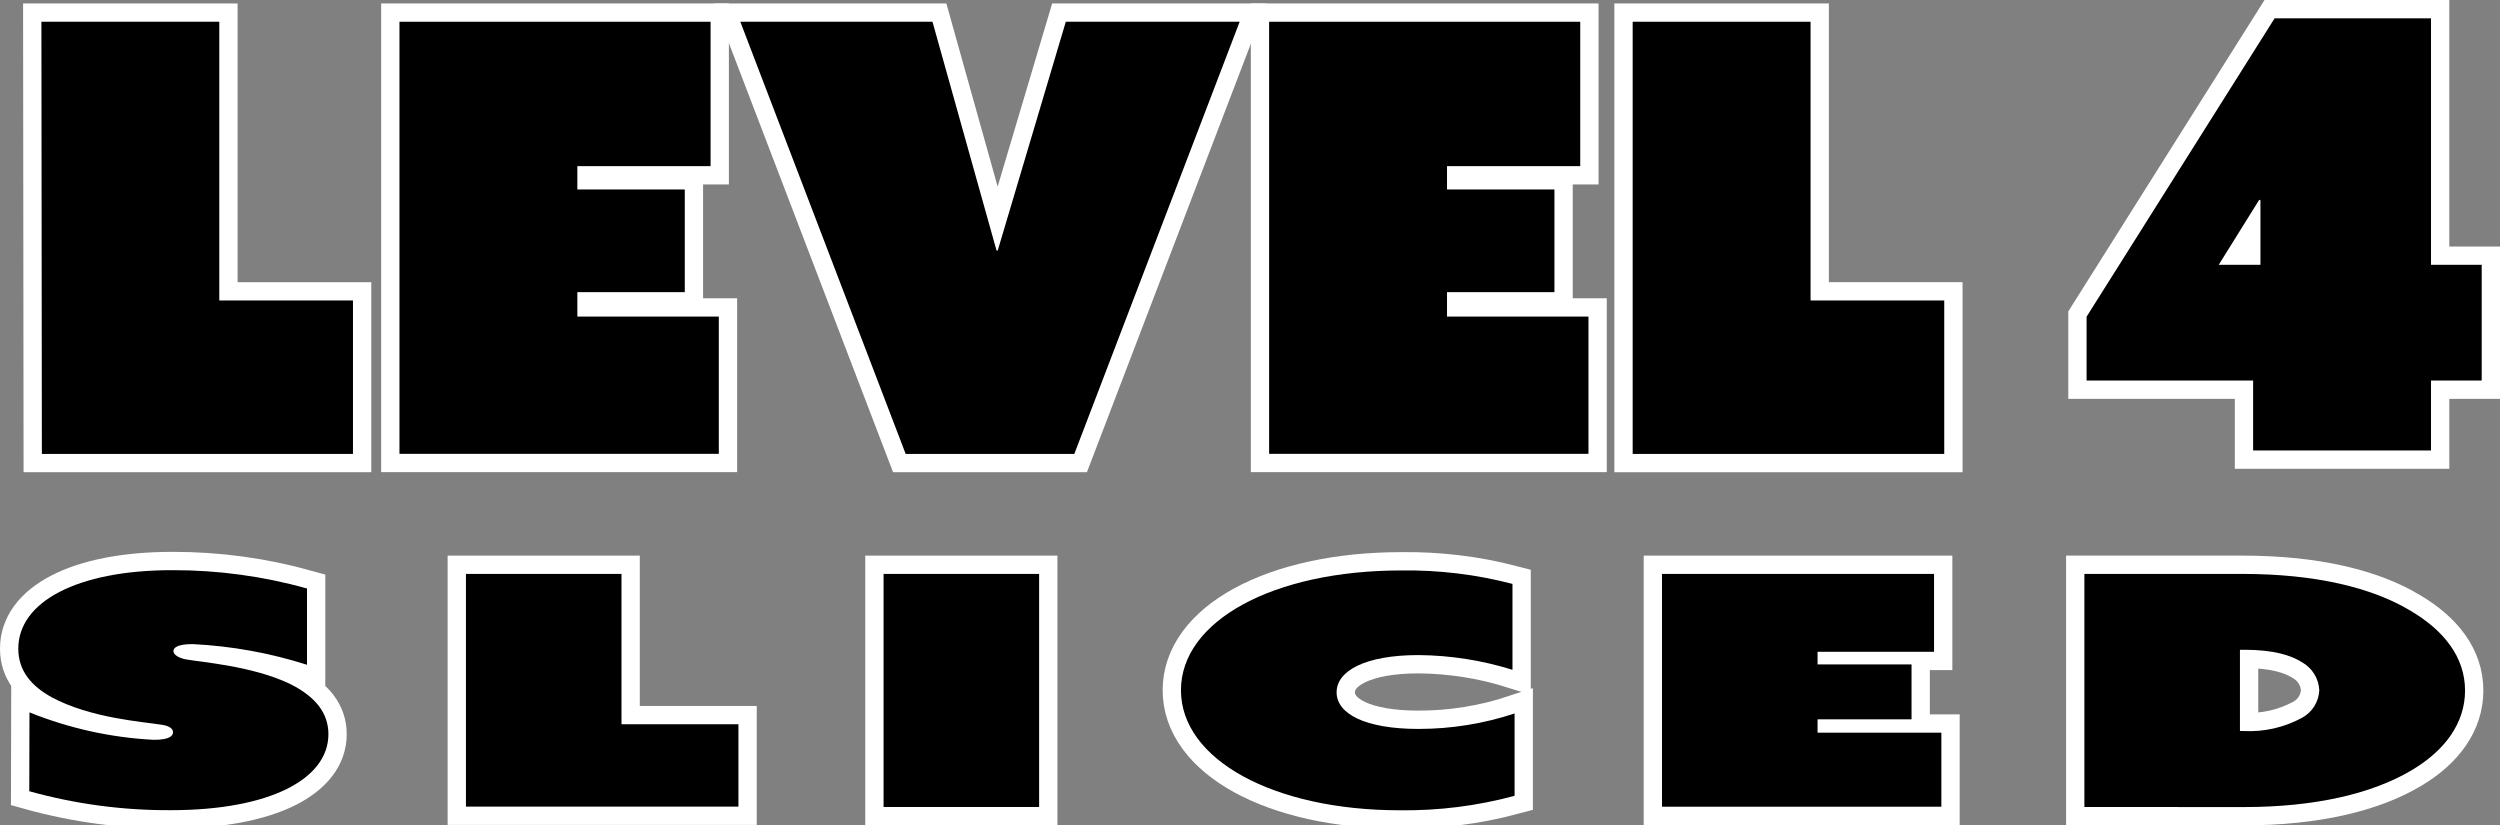 <svg version="1.1" xmlns="http://www.w3.org/2000/svg" xmlns:xlink="http://www.w3.org/1999/xlink" width="273.21" height="90.2" viewBox="0,0,273.21,90.2"><rect x="0" y="0" width="273.21" height="90.2" fill="#808080" stroke="none"/><g transform="translate(-105.865,-134.723)"><g data-paper-data="{&quot;isPaintingLayer&quot;:true}" fill-rule="nonzero" stroke-linecap="butt" stroke-linejoin="miter" stroke-miterlimit="10" stroke-dasharray="" stroke-dashoffset="0" style="mix-blend-mode: normal"><path d="M333.895,169.333l20.55,-32.61h17.09v26.94h5.54v12.65h-5.54v7.64h-19.44v-7.64h-18.2zM352.895,163.663v-7.05l-0.13,-0.06l-4.43,7.11z" fill="none" stroke="#ffffff" stroke-width="4"/><path d="M109.085,212.573c4.329,1.747 8.918,2.761 13.58,3c1.71,0 2.11,-0.42 2.11,-0.84c0,-0.42 -0.51,-0.71 -1.26,-0.81c-2,-0.32 -7.75,-0.71 -12,-3c-2.17,-1.2 -3.65,-2.85 -3.65,-5.31c0,-5.1 6.39,-8.58 16.83,-8.58c4.975,-0.012 9.928,0.661 14.72,2v8.34c-4.048,-1.292 -8.246,-2.051 -12.49,-2.26c-1.66,0 -2.11,0.39 -2.11,0.78c0,0.39 0.62,0.74 1.31,0.88c1.71,0.31 7.41,0.74 11.47,2.71c2.79,1.4 4.16,3.2 4.16,5.48c0,4.89 -6.39,8.3 -17.23,8.3c-5.224,0.028 -10.427,-0.668 -15.46,-2.07z" fill="none" stroke="#ffffff" stroke-width="4"/><path d="M156.785,197.443h17v16.43h12.78v9h-29.78z" fill="none" stroke="#ffffff" stroke-width="4"/><path d="M202.425,197.443h17v25.47h-17z" fill="none" stroke="#ffffff" stroke-width="4"/><path d="M259.025,197.063c4.091,-0.055 8.171,0.439 12.13,1.47v9.39c-3.325,-1.04 -6.786,-1.583 -10.27,-1.61c-5.82,0 -8.95,1.72 -8.95,4.07c0,2.35 3.13,4 8.95,4c3.568,0.001 7.113,-0.569 10.5,-1.69v9c-4.09,1.104 -8.314,1.636 -12.55,1.58c-13.81,0 -23.91,-5.55 -23.91,-13.12c0,-7.57 10.07,-13.09 24.1,-13.09z" fill="none" stroke="#ffffff" stroke-width="4"/><path d="M287.495,197.443h29.73v8.51h-12.73v1.38h10.27v6h-10.27v1.46h13.53v8.09h-30.53z" fill="none" stroke="#ffffff" stroke-width="4"/><path d="M333.655,222.913v-25.47h17.29c8,0 14.15,1.51 18.31,4c3.65,2.14 6,5.06 6,8.75c0,3.52 -2.17,6.55 -5.88,8.73c-4.27,2.53 -10.49,4 -18.31,4zM350.655,214.613h0.4c2.223,0.116 4.435,-0.386 6.39,-1.45c1.109,-0.601 1.822,-1.74 1.88,-3c-0.055,-1.277 -0.766,-2.434 -1.88,-3.06c-1.2,-0.77 -3.14,-1.37 -6.27,-1.37h-0.52z" fill="none" stroke="#ffffff" stroke-width="4"/><path d="M333.895,169.333l20.55,-32.61h17.09v26.94h5.54v12.65h-5.54v7.64h-19.44v-7.64h-18.2zM352.895,163.663v-7.05l-0.13,-0.06l-4.43,7.11z" fill="#000000" stroke="none" stroke-width="1"/><path d="M109.085,212.573c4.329,1.747 8.918,2.761 13.58,3c1.71,0 2.11,-0.42 2.11,-0.84c0,-0.42 -0.51,-0.71 -1.26,-0.81c-2,-0.32 -7.75,-0.71 -12,-3c-2.17,-1.2 -3.65,-2.85 -3.65,-5.31c0,-5.1 6.39,-8.58 16.83,-8.58c4.975,-0.012 9.928,0.661 14.72,2v8.34c-4.048,-1.292 -8.246,-2.051 -12.49,-2.26c-1.66,0 -2.11,0.39 -2.11,0.78c0,0.39 0.62,0.74 1.31,0.88c1.71,0.31 7.41,0.74 11.47,2.71c2.79,1.4 4.16,3.2 4.16,5.48c0,4.89 -6.39,8.3 -17.23,8.3c-5.224,0.028 -10.427,-0.668 -15.46,-2.07z" fill="#000000" stroke="none" stroke-width="1"/><path d="M156.785,197.443h17v16.43h12.78v9h-29.78z" fill="#000000" stroke="none" stroke-width="1"/><path d="M202.425,197.443h17v25.47h-17z" fill="#000000" stroke="none" stroke-width="1"/><path d="M259.025,197.063c4.091,-0.055 8.171,0.439 12.13,1.47v9.39c-3.325,-1.04 -6.786,-1.583 -10.27,-1.61c-5.82,0 -8.95,1.72 -8.95,4.07c0,2.35 3.13,4 8.95,4c3.568,0.001 7.113,-0.569 10.5,-1.69v9c-4.09,1.104 -8.314,1.636 -12.55,1.58c-13.81,0 -23.91,-5.55 -23.91,-13.12c0,-7.57 10.07,-13.09 24.1,-13.09z" fill="#000000" stroke="none" stroke-width="1"/><path d="M287.495,197.443h29.73v8.51h-12.73v1.38h10.27v6h-10.27v1.46h13.53v8.09h-30.53z" fill="#000000" stroke="none" stroke-width="1"/><path d="M333.655,222.913v-25.47h17.29c8,0 14.15,1.51 18.31,4c3.65,2.14 6,5.06 6,8.75c0,3.52 -2.17,6.55 -5.88,8.73c-4.27,2.53 -10.49,4 -18.31,4zM350.655,214.613h0.4c2.223,0.116 4.435,-0.386 6.39,-1.45c1.109,-0.601 1.822,-1.74 1.88,-3c-0.055,-1.277 -0.766,-2.434 -1.88,-3.06c-1.2,-0.77 -3.14,-1.37 -6.27,-1.37h-0.52z" fill="#000000" stroke="none" stroke-width="1"/><path d="M110.39,137.1h19.44v30.46h14.61v16.77h-34z" fill="none" stroke="#ffffff" stroke-width="4"/><path d="M149.52,137.1h34v15.78h-14.56v2.55h11.74v11.22h-11.74v2.67h15.46v15h-34.9z" fill="none" stroke="#ffffff" stroke-width="4"/><path d="M186.77,137.1h21l7,25h0.13l7.44,-25h19l-18.07,47.23h-18.43z" fill="none" stroke="#ffffff" stroke-width="4"/><path d="M244.56,137.1h34v15.78h-14.56v2.55h11.74v11.22h-11.74v2.67h15.46v15h-34.9z" fill="none" stroke="#ffffff" stroke-width="4"/><path d="M284.29,137.1h19.44v30.46h14.61v16.77h-34.05z" fill="none" stroke="#ffffff" stroke-width="4"/><path d="M110.39,137.1h19.44v30.46h14.61v16.77h-34z" fill="#000000" stroke="none" stroke-width="1"/><path d="M149.52,137.1h34v15.78h-14.56v2.55h11.74v11.22h-11.74v2.67h15.46v15h-34.9z" fill="#000000" stroke="none" stroke-width="1"/><path d="M186.77,137.1h21l7,25h0.13l7.44,-25h19l-18.07,47.23h-18.43z" fill="#000000" stroke="none" stroke-width="1"/><path d="M244.56,137.1h34v15.78h-14.56v2.55h11.74v11.22h-11.74v2.67h15.46v15h-34.9z" fill="#000000" stroke="none" stroke-width="1"/><path d="M284.29,137.1h19.44v30.46h14.61v16.77h-34.05z" fill="#000000" stroke="none" stroke-width="1"/></g></g></svg>